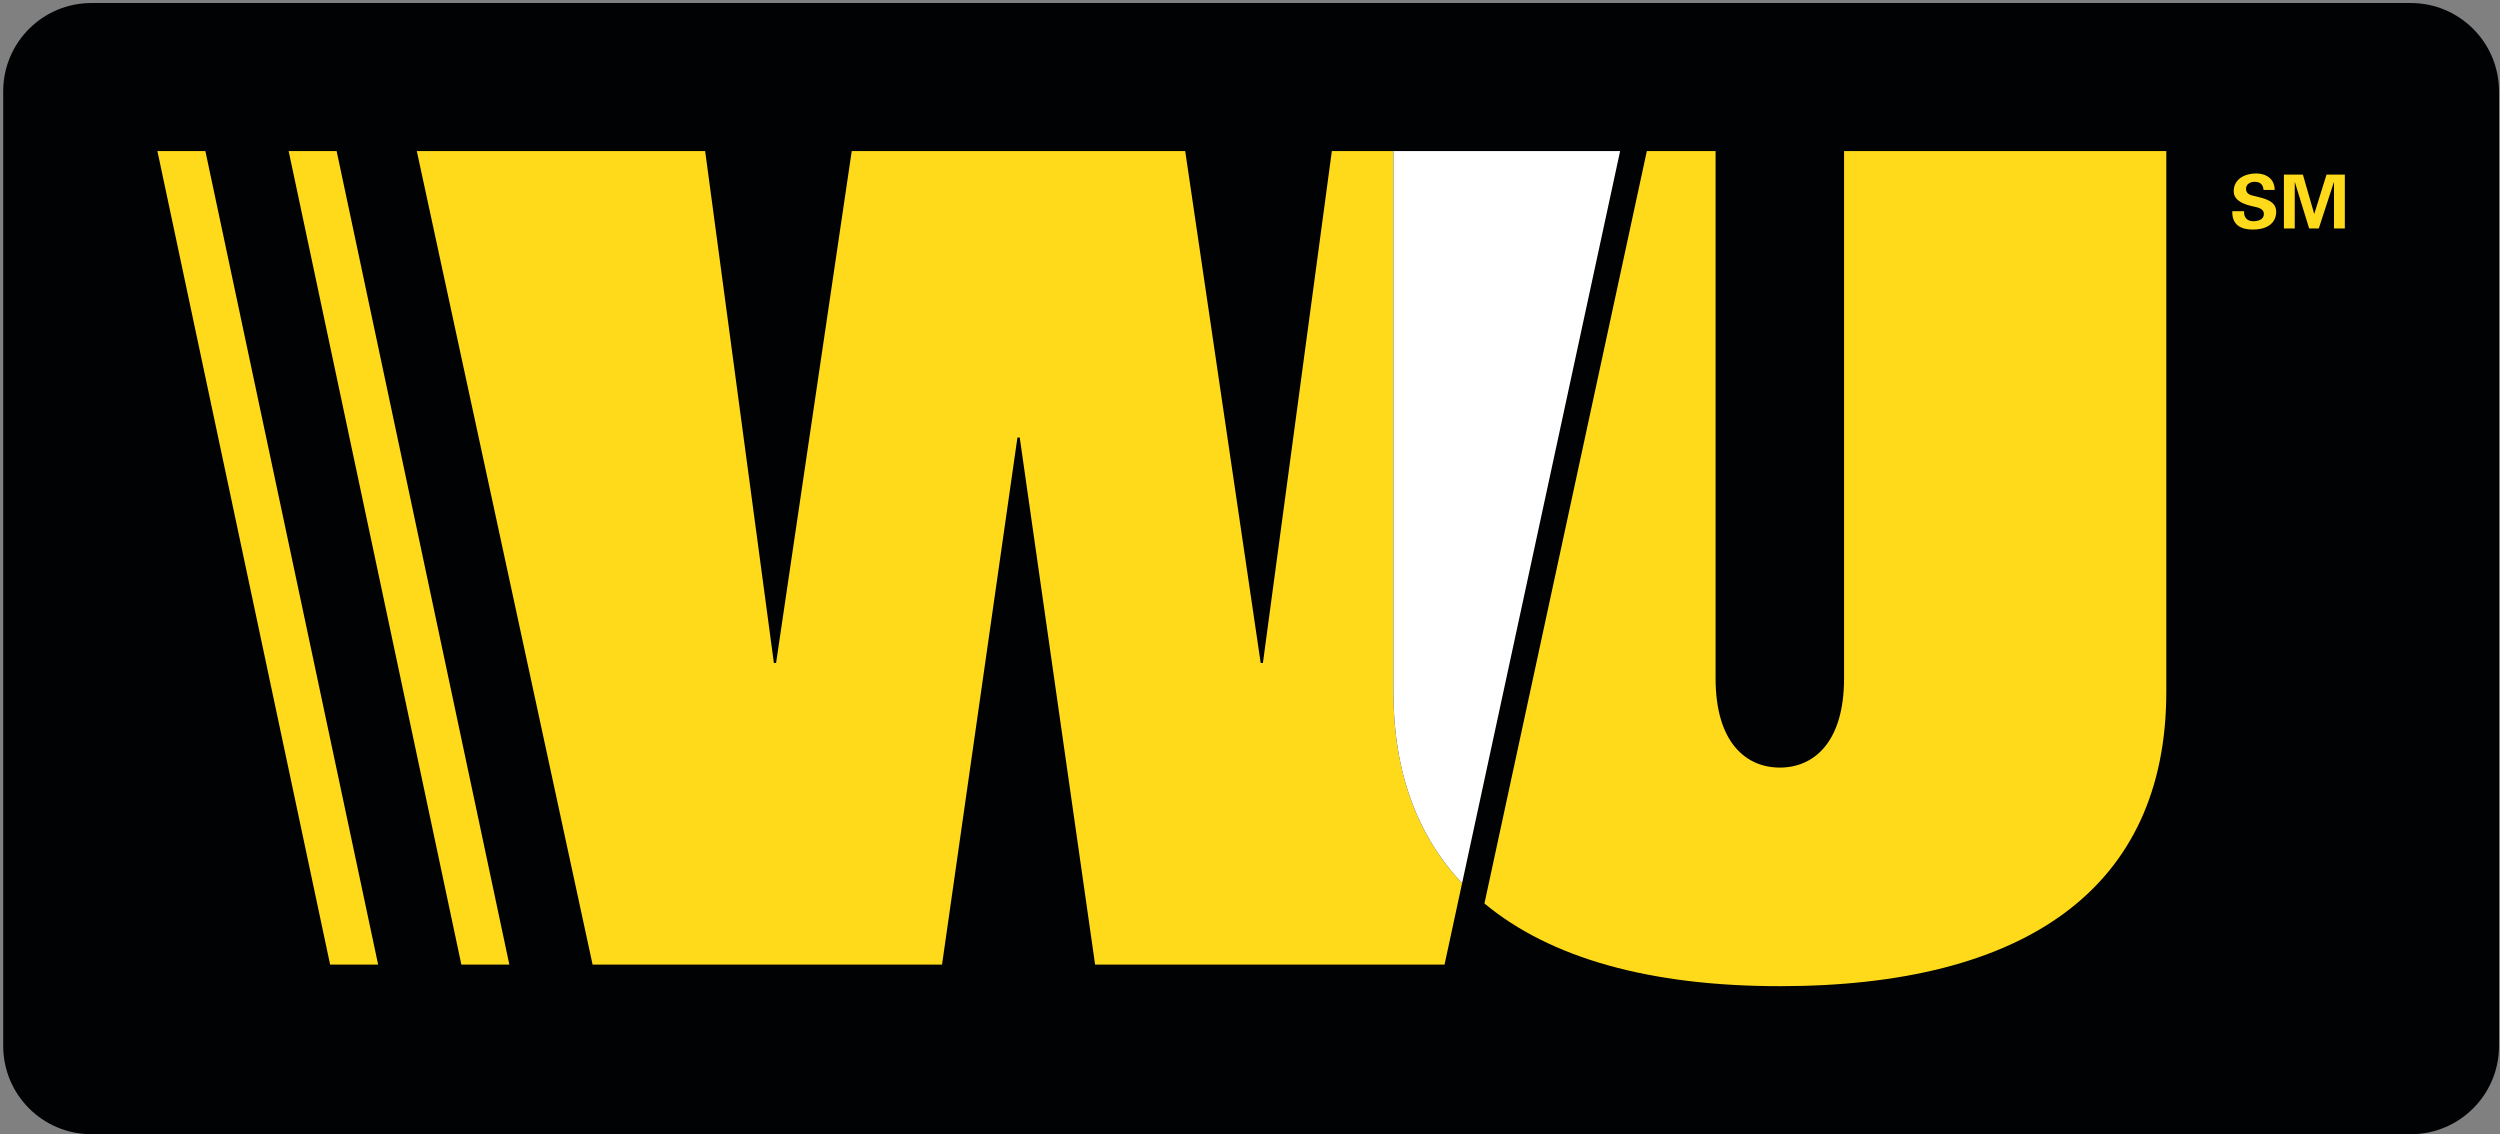 <?xml version="1.0" encoding="UTF-8" standalone="no"?>
<svg width="714px" height="324px" viewBox="0 0 714 324" version="1.1" xmlns="http://www.w3.org/2000/svg" xmlns:xlink="http://www.w3.org/1999/xlink" xmlns:sketch="http://www.bohemiancoding.com/sketch/ns">
    <rect x="0" y="0" width="714" height="324" fill="#808080" stroke="none"/>
    <!-- Generator: Sketch 3.3.3 (12081) - http://www.bohemiancoding.com/sketch -->
    <title>Imported Layers</title>
    <desc>Created with Sketch.</desc>
    <defs></defs>
    <g id="Page-1" stroke="none" stroke-width="1" fill="none" fill-rule="evenodd" sketch:type="MSPage">
        <g id="Artboard-1" sketch:type="MSArtboardGroup" transform="translate(-14, -7)">
            <g id="Imported-Layers" sketch:type="MSLayerGroup" transform="translate(14, 7)">
                <path d="M713.717,298.728 C713.717,312.646 702.435,323.93 688.518,323.93 L26.118,323.93 C12.2,323.93 0.918,312.646 0.918,298.728 L0.918,26.064 C0.918,12.146 12.2,0.864 26.118,0.864 L688.518,0.864 C702.435,0.864 713.717,12.146 713.717,26.064 L713.717,298.728" id="Fill-1" fill="#000203" sketch:type="MSShapeGroup"></path>
                <path d="M397.957,43.141 L380.375,43.141 L360.687,189.349 L360.055,189.349 L338.494,43.141 L243.257,43.141 L221.648,189.349 L221.02,189.349 L201.392,43.141 L119.038,43.141 L169.241,275.484 L269.045,275.484 L290.577,124.966 L291.236,124.966 L312.762,275.484 L412.563,275.484 L417.57,252.253 C404.803,238.693 397.957,220.531 397.957,197.585 L397.957,43.141" id="Fill-2" fill="#FFDA1A" sketch:type="MSShapeGroup"></path>
                <path d="M397.957,43.141 L397.957,197.585 C397.957,220.531 404.803,238.693 417.57,252.253 L462.707,43.141 L397.957,43.141" id="Fill-3" fill="#FFFFFF" sketch:type="MSShapeGroup"></path>
                <path d="M526.664,43.141 L526.664,193.749 C526.664,212.081 517.963,219.222 508.324,219.222 C498.666,219.222 489.971,212.081 489.971,193.749 L489.971,43.141 L470.338,43.141 L423.957,258.023 C442.771,273.671 471.266,281.652 508.324,281.652 C578.459,281.652 618.697,253.615 618.697,197.585 L618.697,43.141 L526.664,43.141" id="Fill-4" fill="#FFDA1A" sketch:type="MSShapeGroup"></path>
                <path d="M58.655,43.141 L44.952,43.141 L94.28,275.484 L107.991,275.484 L58.655,43.141" id="Fill-5" fill="#FFDA1A" sketch:type="MSShapeGroup"></path>
                <path d="M131.763,275.484 L145.466,275.484 L96.14,43.141 L82.439,43.141 L131.763,275.484" id="Fill-6" fill="#FFDA1A" sketch:type="MSShapeGroup"></path>
                <path d="M646.475,54.249 C646.346,52.693 645.516,51.926 643.916,51.926 C642.701,51.926 641.465,52.566 641.465,53.909 C641.465,55.571 642.957,55.763 644.279,56.082 C646.623,56.679 650.076,57.34 650.076,60.431 C650.076,64.247 646.752,65.569 643.447,65.569 C639.93,65.569 637.435,64.205 637.543,60.325 L640.91,60.325 C640.783,62.03 641.764,63.181 643.49,63.181 C644.81,63.181 646.559,62.776 646.559,61.134 C646.559,59.323 644.363,59.195 643.043,58.854 C640.889,58.321 637.947,57.34 637.947,54.612 C637.947,51.094 641.188,49.539 644.342,49.539 C647.326,49.539 649.65,51.159 649.65,54.249 L646.475,54.249" id="Fill-7" fill="#FFDA1A" sketch:type="MSShapeGroup"></path>
                <path d="M662.244,65.249 L659.494,65.249 L655.422,52.033 L655.381,52.075 L655.381,65.249 L652.289,65.249 L652.289,49.858 L657.703,49.858 L660.922,61.049 L660.965,61.049 L664.461,49.858 L669.684,49.858 L669.684,65.249 L666.592,65.249 L666.592,52.075 L666.551,52.033 L662.244,65.249" id="Fill-8" fill="#FFDA1A" sketch:type="MSShapeGroup"></path>
            </g>
        </g>
    </g>
</svg>
